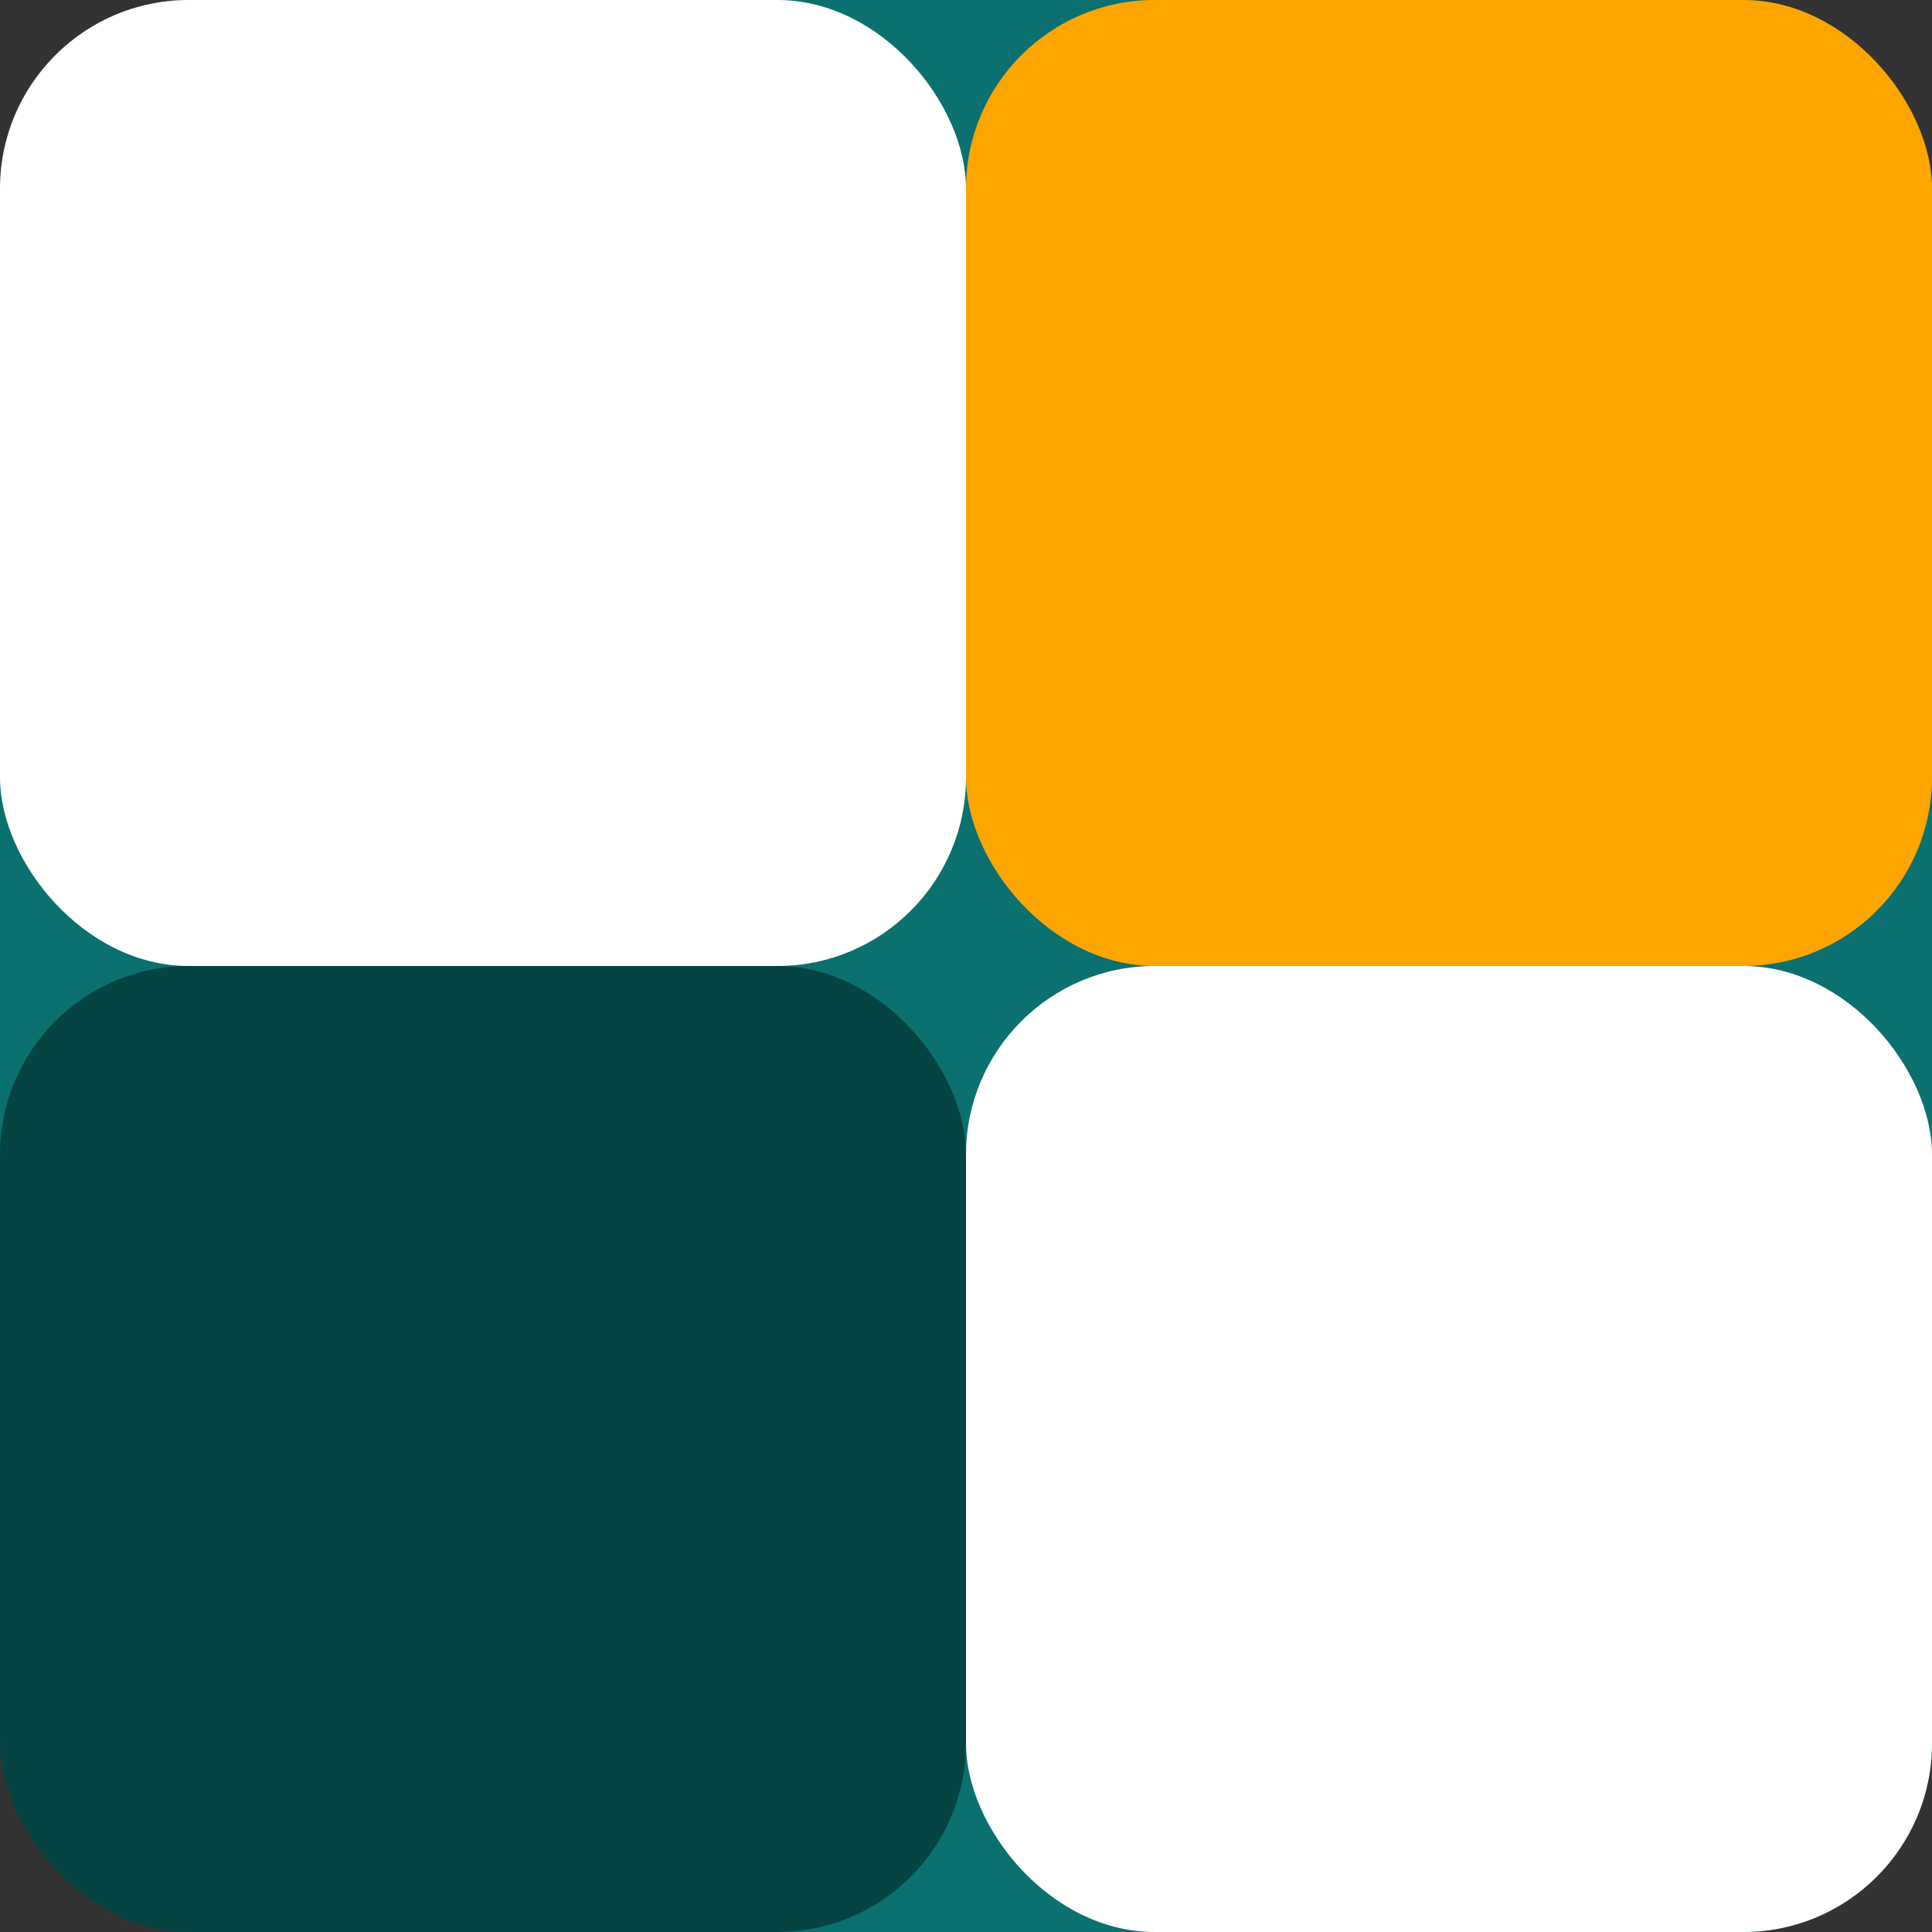 <svg height="1024" width="1024" fill="teal">
    <rect width="100%" height="100%" fill="#333333" stroke="none"/>
    <rect width="100%" height="100%" fill="teal" rx="100" ry="100" style="opacity:0.8"/>
    <rect x="0" y="0" height="512" width="512" rx="100" ry="100" style="fill:white;"></rect>
    <rect x="512" y="512" height="512" width="512" rx="100" ry="100" style="fill:white;"></rect>
    <rect x="512" y="0" height="512" width="512" rx="100" ry="100" style="fill:orange;"></rect>
    <rect x="0" y="512" height="512" width="512" rx="100" ry="100" style="fill:rgba(0,0,0,0.4);"></rect>
</svg>